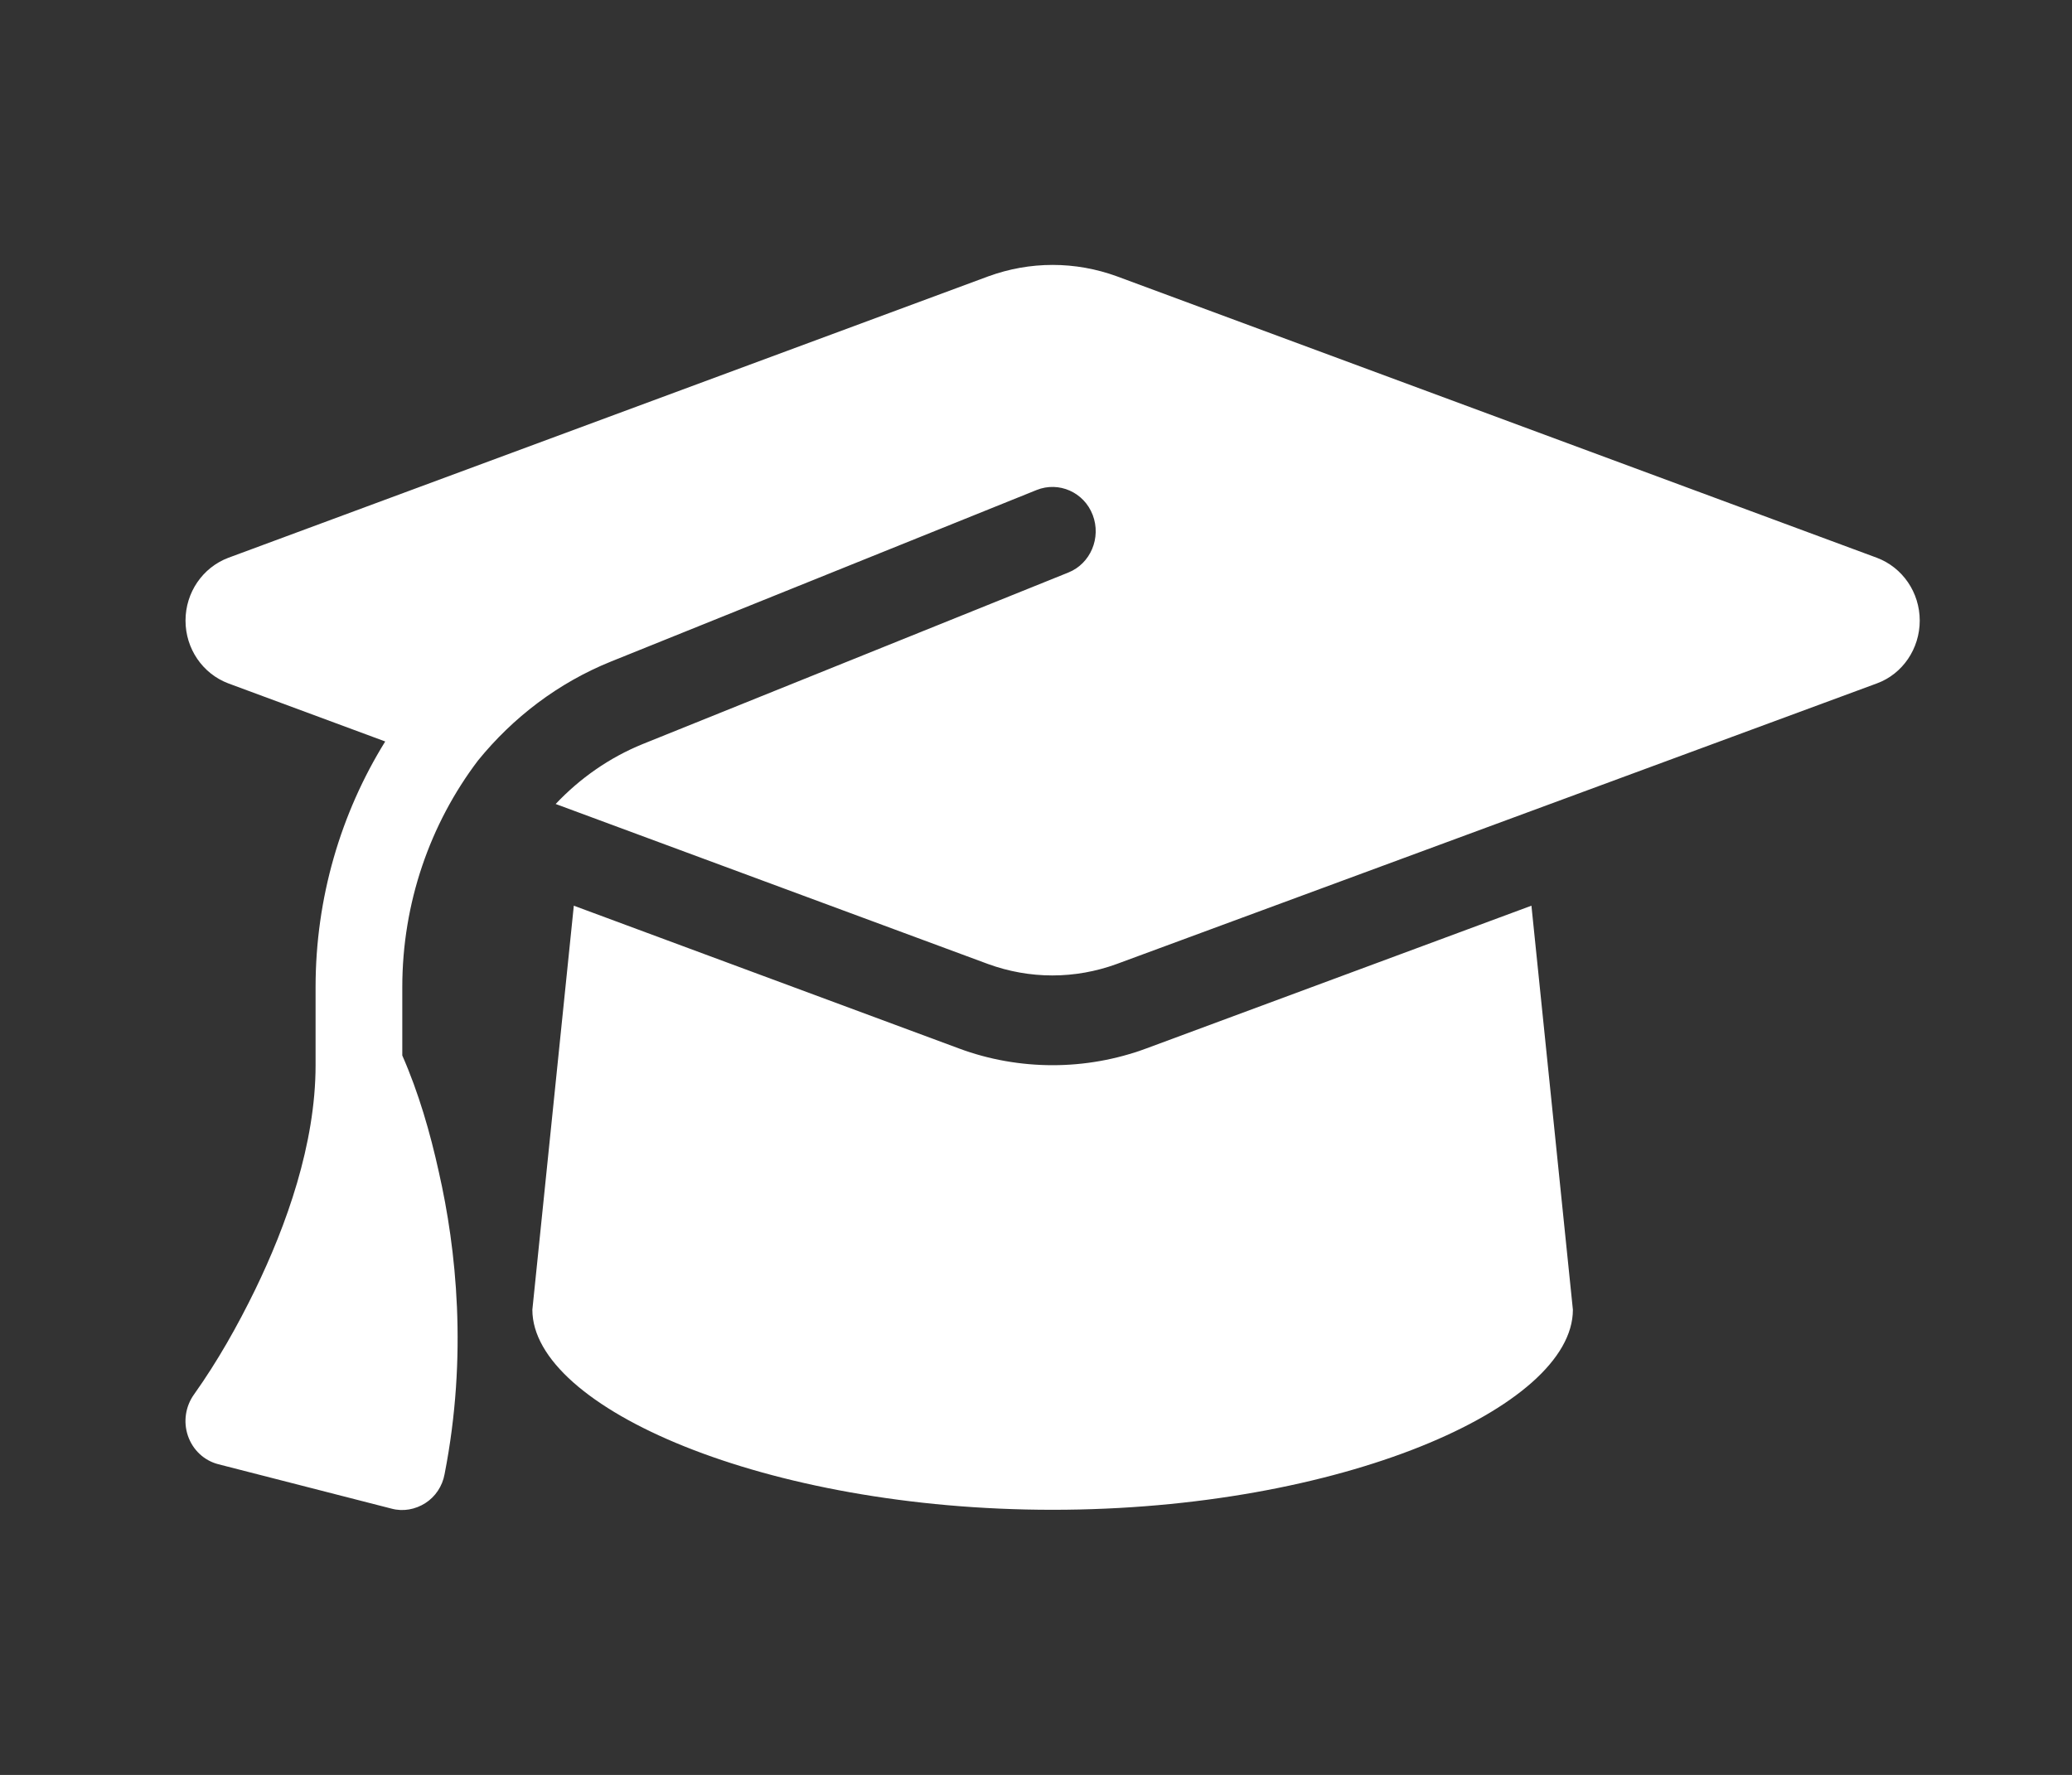 <svg width="391" height="335" viewBox="0 0 391 335" fill="none" xmlns="http://www.w3.org/2000/svg">
<rect x="0" y="0" width="391" height="335" fill="#333333" stroke="none"/>
<path d="M198.637 50C194.496 50 190.405 50.734 186.519 52.15L43.087 105.277C38.229 107.113 35.008 111.833 35.008 117.13C35.008 122.427 38.229 127.147 43.087 128.982L72.694 139.943C64.308 153.474 59.552 169.47 59.552 186.305V201.042C59.552 215.936 54.03 231.303 48.149 243.417C44.826 250.235 41.042 256.948 36.644 263.137C35.008 265.392 34.548 268.329 35.468 271.004C36.389 273.678 38.536 275.671 41.195 276.353L73.921 284.744C76.069 285.321 78.37 284.902 80.262 283.695C82.154 282.489 83.483 280.496 83.892 278.241C88.29 255.794 86.091 235.656 82.818 221.233C81.182 213.786 78.983 206.181 75.915 199.206V186.305C75.915 170.466 81.131 155.519 90.182 143.562C96.778 135.433 105.317 128.877 115.34 124.839L195.621 92.481C199.814 90.802 204.569 92.9 206.205 97.201C207.842 101.501 205.796 106.378 201.603 108.057L121.322 140.415C114.982 142.985 109.408 146.919 104.857 151.743L186.468 181.952C190.354 183.368 194.444 184.102 198.586 184.102C202.728 184.102 206.819 183.368 210.705 181.952L354.188 128.982C359.046 127.199 362.267 122.427 362.267 117.13C362.267 111.833 359.046 107.113 354.188 105.277L210.756 52.15C206.87 50.734 202.779 50 198.637 50ZM100.46 247.193C100.46 265.707 144.435 284.954 198.637 284.954C252.84 284.954 296.815 265.707 296.815 247.193L288.992 170.938L216.279 197.895C210.603 199.993 204.62 201.042 198.637 201.042C192.655 201.042 186.621 199.993 180.996 197.895L108.283 170.938L100.46 247.193Z" fill="white"/>
</svg>
